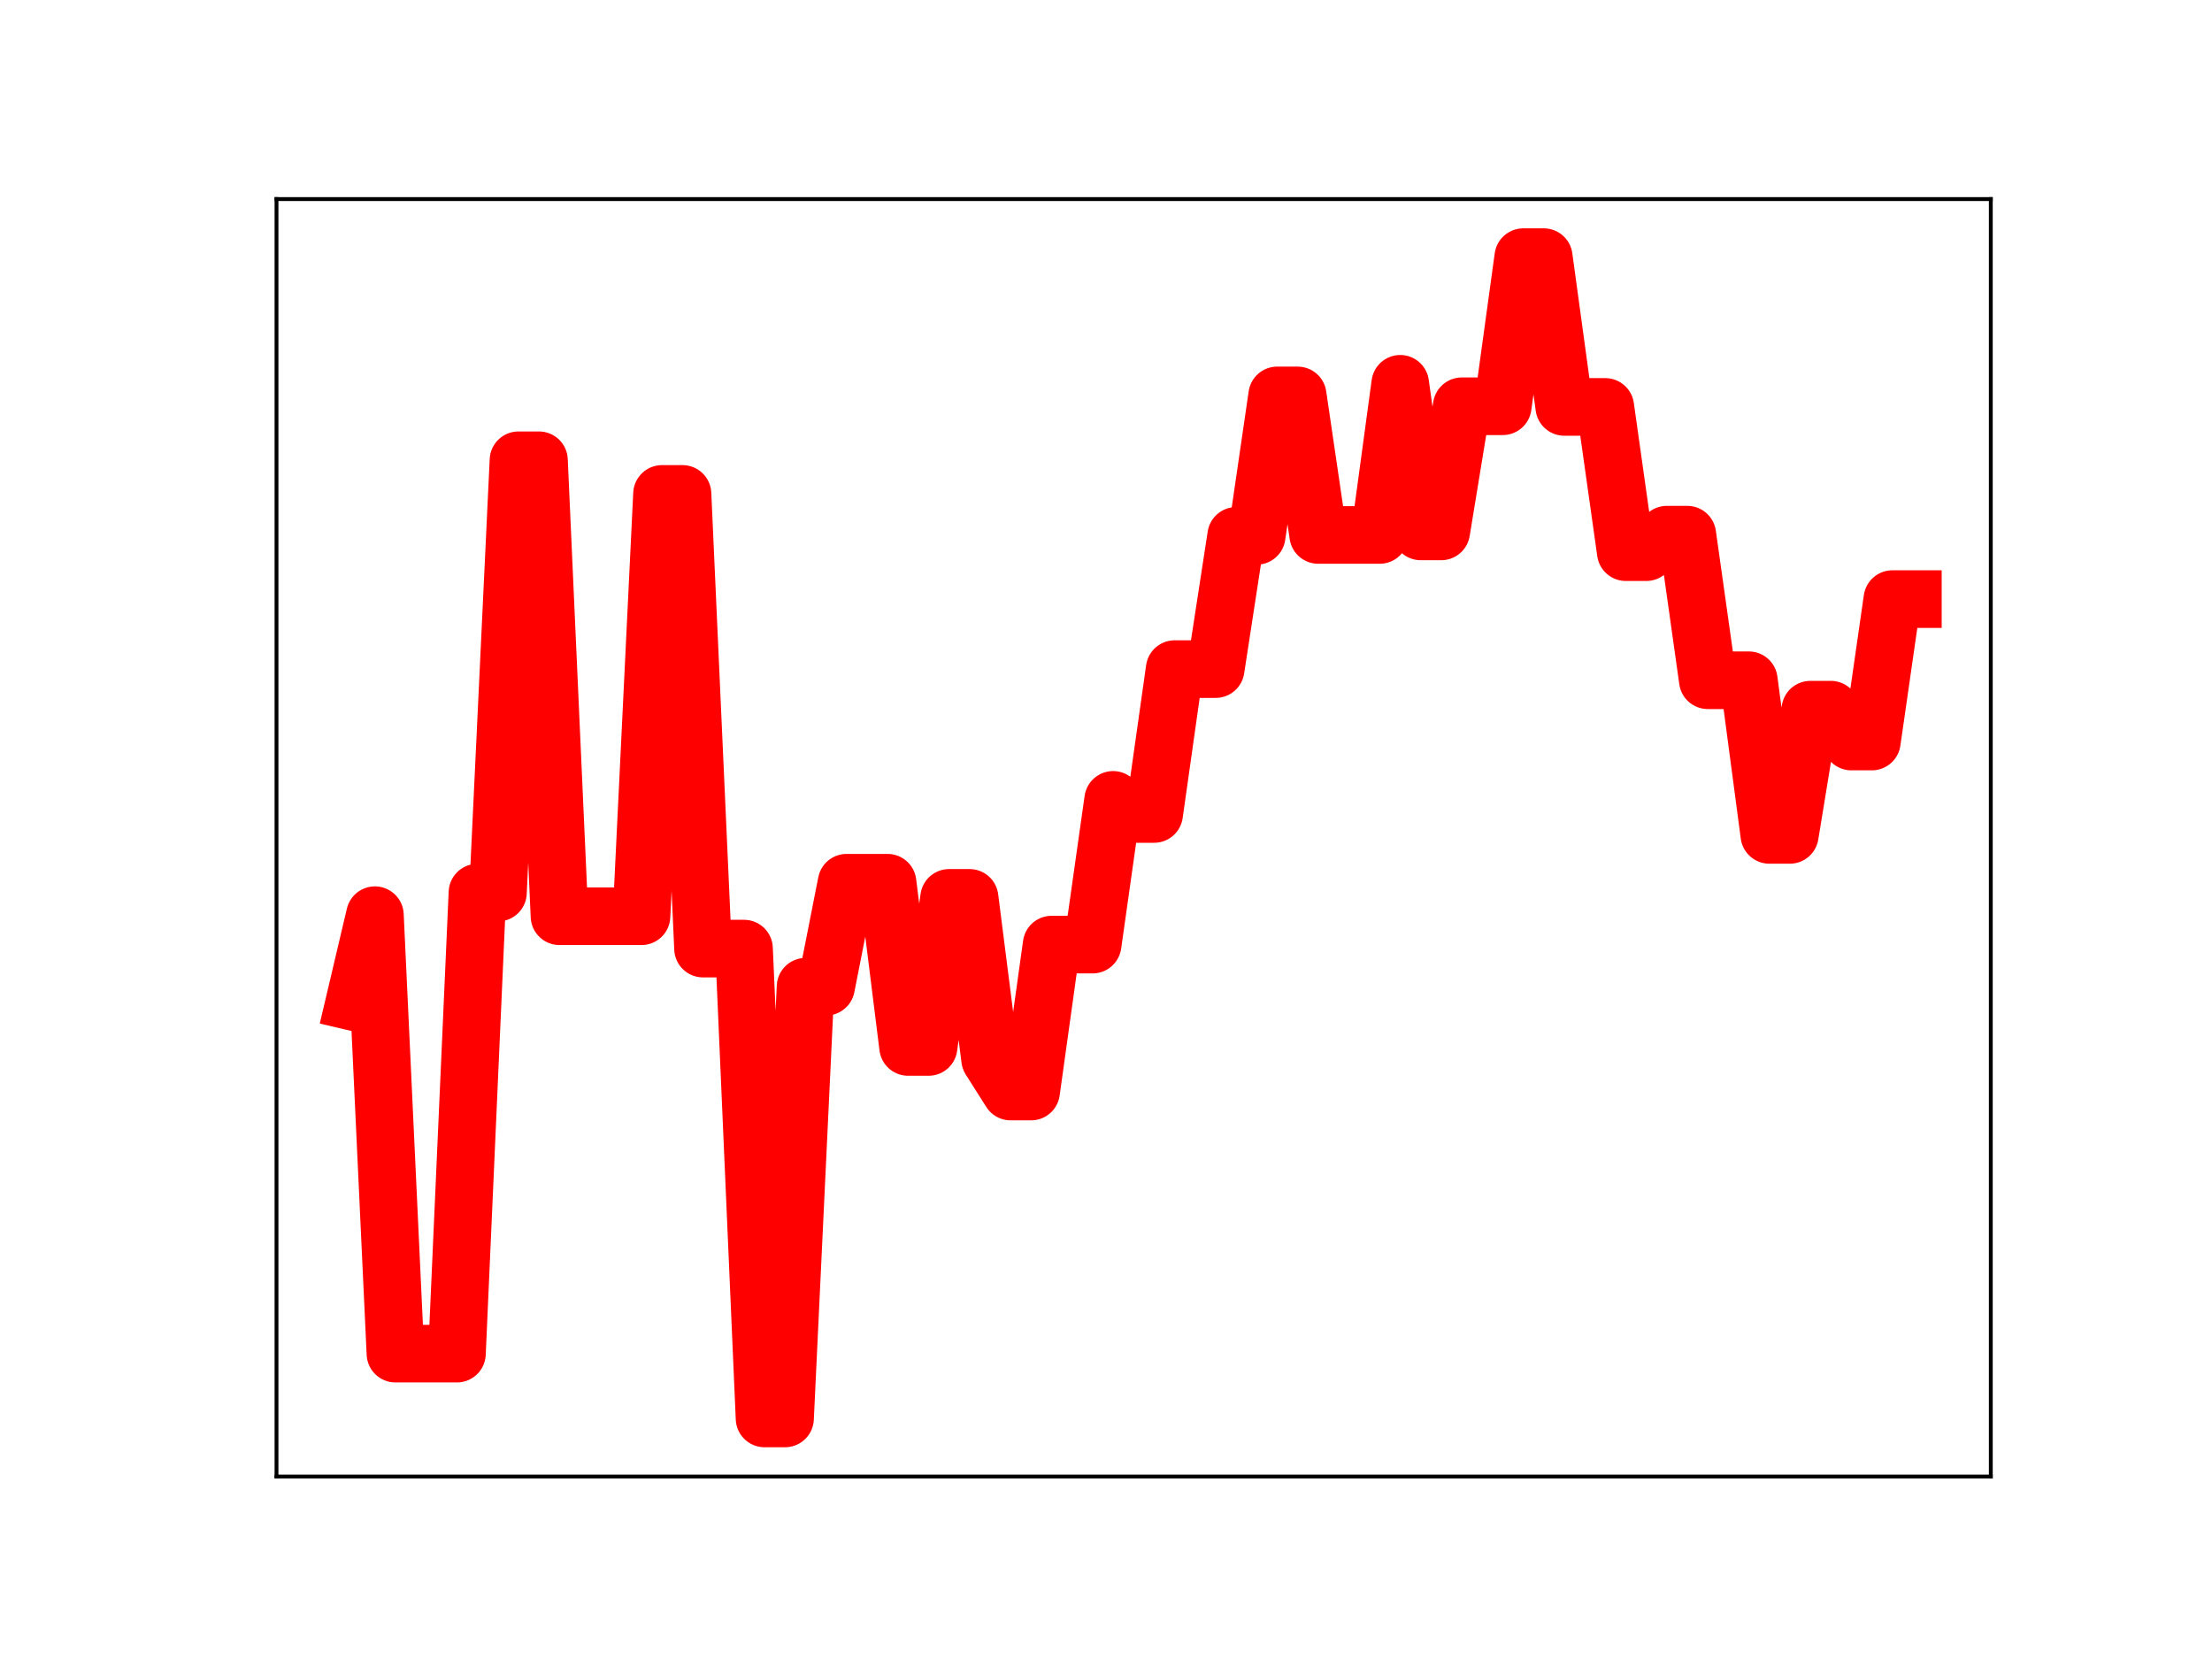 <?xml version="1.0" encoding="utf-8" standalone="no"?>
<!DOCTYPE svg PUBLIC "-//W3C//DTD SVG 1.1//EN"
  "http://www.w3.org/Graphics/SVG/1.1/DTD/svg11.dtd">
<!-- Created with matplotlib (https://matplotlib.org/) -->
<svg height="345.6pt" version="1.1" viewBox="0 0 460.8 345.6" width="460.8pt" xmlns="http://www.w3.org/2000/svg" xmlns:xlink="http://www.w3.org/1999/xlink">
 <defs>
  <style type="text/css">
*{stroke-linecap:butt;stroke-linejoin:round;}
  </style>
 </defs>
 <g id="figure_1">
  <g id="patch_1">
   <path d="M 0 345.6 
L 460.8 345.6 
L 460.8 0 
L 0 0 
z
" style="fill:#ffffff;"/>
  </g>
  <g id="axes_1">
   <g id="patch_2">
    <path d="M 57.6 307.584 
L 414.72 307.584 
L 414.72 41.472 
L 57.6 41.472 
z
" style="fill:#ffffff;"/>
   </g>
   <g id="line2d_1">
    <path clip-path="url(#p0d566802f4)" d="M 73.833 208.759 
L 78.104 190.648 
L 82.376 281.987 
L 86.648 281.987 
L 90.92 281.987 
L 95.192 281.987 
L 99.463 185.946 
L 103.735 185.946 
L 108.007 95.881 
L 112.279 95.881 
L 116.55 190.869 
L 120.822 190.869 
L 125.094 190.869 
L 129.366 190.869 
L 133.638 190.869 
L 137.909 102.891 
L 142.181 102.891 
L 146.453 197.611 
L 150.725 197.611 
L 154.996 197.611 
L 159.268 295.488 
L 163.54 295.488 
L 167.812 205.55 
L 172.083 205.55 
L 176.355 183.887 
L 180.627 183.887 
L 184.899 183.887 
L 189.171 218.1 
L 193.442 218.1 
L 197.714 187.042 
L 201.986 187.042 
L 206.258 220.646 
L 210.529 227.389 
L 214.801 227.389 
L 219.073 196.778 
L 223.345 196.778 
L 227.616 196.778 
L 231.888 166.628 
L 236.16 169.566 
L 240.432 169.566 
L 244.704 139.388 
L 248.975 139.388 
L 253.247 139.388 
L 257.519 111.627 
L 261.791 111.627 
L 266.062 82.372 
L 270.334 82.372 
L 274.606 111.439 
L 278.878 111.439 
L 283.149 111.439 
L 287.421 111.439 
L 291.693 79.952 
L 295.965 110.703 
L 300.237 110.703 
L 304.508 84.633 
L 308.78 84.633 
L 313.052 84.633 
L 317.324 53.568 
L 321.595 53.568 
L 325.867 84.769 
L 330.139 84.769 
L 334.411 84.769 
L 338.682 115.027 
L 342.954 115.027 
L 347.226 111.381 
L 351.498 111.381 
L 355.77 141.708 
L 360.041 141.708 
L 364.313 141.708 
L 368.585 173.924 
L 372.857 173.924 
L 377.128 147.839 
L 381.4 147.839 
L 385.672 154.475 
L 389.944 154.475 
L 394.216 124.803 
L 398.487 124.803 
" style="fill:none;stroke:#ff0000;stroke-linecap:square;stroke-width:12;"/>
    <defs>
     <path d="M 0 3 
C 0.796 3 1.559 2.684 2.121 2.121 
C 2.684 1.559 3 0.796 3 0 
C 3 -0.796 2.684 -1.559 2.121 -2.121 
C 1.559 -2.684 0.796 -3 0 -3 
C -0.796 -3 -1.559 -2.684 -2.121 -2.121 
C -2.684 -1.559 -3 -0.796 -3 0 
C -3 0.796 -2.684 1.559 -2.121 2.121 
C -1.559 2.684 -0.796 3 0 3 
z
" id="mad32d235bf" style="stroke:#ff0000;"/>
    </defs>
    <g clip-path="url(#p0d566802f4)">
     <use style="fill:#ff0000;stroke:#ff0000;" x="73.833" xlink:href="#mad32d235bf" y="208.759"/>
     <use style="fill:#ff0000;stroke:#ff0000;" x="78.104" xlink:href="#mad32d235bf" y="190.648"/>
     <use style="fill:#ff0000;stroke:#ff0000;" x="82.376" xlink:href="#mad32d235bf" y="281.987"/>
     <use style="fill:#ff0000;stroke:#ff0000;" x="86.648" xlink:href="#mad32d235bf" y="281.987"/>
     <use style="fill:#ff0000;stroke:#ff0000;" x="90.92" xlink:href="#mad32d235bf" y="281.987"/>
     <use style="fill:#ff0000;stroke:#ff0000;" x="95.192" xlink:href="#mad32d235bf" y="281.987"/>
     <use style="fill:#ff0000;stroke:#ff0000;" x="99.463" xlink:href="#mad32d235bf" y="185.946"/>
     <use style="fill:#ff0000;stroke:#ff0000;" x="103.735" xlink:href="#mad32d235bf" y="185.946"/>
     <use style="fill:#ff0000;stroke:#ff0000;" x="108.007" xlink:href="#mad32d235bf" y="95.881"/>
     <use style="fill:#ff0000;stroke:#ff0000;" x="112.279" xlink:href="#mad32d235bf" y="95.881"/>
     <use style="fill:#ff0000;stroke:#ff0000;" x="116.55" xlink:href="#mad32d235bf" y="190.869"/>
     <use style="fill:#ff0000;stroke:#ff0000;" x="120.822" xlink:href="#mad32d235bf" y="190.869"/>
     <use style="fill:#ff0000;stroke:#ff0000;" x="125.094" xlink:href="#mad32d235bf" y="190.869"/>
     <use style="fill:#ff0000;stroke:#ff0000;" x="129.366" xlink:href="#mad32d235bf" y="190.869"/>
     <use style="fill:#ff0000;stroke:#ff0000;" x="133.638" xlink:href="#mad32d235bf" y="190.869"/>
     <use style="fill:#ff0000;stroke:#ff0000;" x="137.909" xlink:href="#mad32d235bf" y="102.891"/>
     <use style="fill:#ff0000;stroke:#ff0000;" x="142.181" xlink:href="#mad32d235bf" y="102.891"/>
     <use style="fill:#ff0000;stroke:#ff0000;" x="146.453" xlink:href="#mad32d235bf" y="197.611"/>
     <use style="fill:#ff0000;stroke:#ff0000;" x="150.725" xlink:href="#mad32d235bf" y="197.611"/>
     <use style="fill:#ff0000;stroke:#ff0000;" x="154.996" xlink:href="#mad32d235bf" y="197.611"/>
     <use style="fill:#ff0000;stroke:#ff0000;" x="159.268" xlink:href="#mad32d235bf" y="295.488"/>
     <use style="fill:#ff0000;stroke:#ff0000;" x="163.54" xlink:href="#mad32d235bf" y="295.488"/>
     <use style="fill:#ff0000;stroke:#ff0000;" x="167.812" xlink:href="#mad32d235bf" y="205.55"/>
     <use style="fill:#ff0000;stroke:#ff0000;" x="172.083" xlink:href="#mad32d235bf" y="205.55"/>
     <use style="fill:#ff0000;stroke:#ff0000;" x="176.355" xlink:href="#mad32d235bf" y="183.887"/>
     <use style="fill:#ff0000;stroke:#ff0000;" x="180.627" xlink:href="#mad32d235bf" y="183.887"/>
     <use style="fill:#ff0000;stroke:#ff0000;" x="184.899" xlink:href="#mad32d235bf" y="183.887"/>
     <use style="fill:#ff0000;stroke:#ff0000;" x="189.171" xlink:href="#mad32d235bf" y="218.1"/>
     <use style="fill:#ff0000;stroke:#ff0000;" x="193.442" xlink:href="#mad32d235bf" y="218.1"/>
     <use style="fill:#ff0000;stroke:#ff0000;" x="197.714" xlink:href="#mad32d235bf" y="187.042"/>
     <use style="fill:#ff0000;stroke:#ff0000;" x="201.986" xlink:href="#mad32d235bf" y="187.042"/>
     <use style="fill:#ff0000;stroke:#ff0000;" x="206.258" xlink:href="#mad32d235bf" y="220.646"/>
     <use style="fill:#ff0000;stroke:#ff0000;" x="210.529" xlink:href="#mad32d235bf" y="227.389"/>
     <use style="fill:#ff0000;stroke:#ff0000;" x="214.801" xlink:href="#mad32d235bf" y="227.389"/>
     <use style="fill:#ff0000;stroke:#ff0000;" x="219.073" xlink:href="#mad32d235bf" y="196.778"/>
     <use style="fill:#ff0000;stroke:#ff0000;" x="223.345" xlink:href="#mad32d235bf" y="196.778"/>
     <use style="fill:#ff0000;stroke:#ff0000;" x="227.616" xlink:href="#mad32d235bf" y="196.778"/>
     <use style="fill:#ff0000;stroke:#ff0000;" x="231.888" xlink:href="#mad32d235bf" y="166.628"/>
     <use style="fill:#ff0000;stroke:#ff0000;" x="236.16" xlink:href="#mad32d235bf" y="169.566"/>
     <use style="fill:#ff0000;stroke:#ff0000;" x="240.432" xlink:href="#mad32d235bf" y="169.566"/>
     <use style="fill:#ff0000;stroke:#ff0000;" x="244.704" xlink:href="#mad32d235bf" y="139.388"/>
     <use style="fill:#ff0000;stroke:#ff0000;" x="248.975" xlink:href="#mad32d235bf" y="139.388"/>
     <use style="fill:#ff0000;stroke:#ff0000;" x="253.247" xlink:href="#mad32d235bf" y="139.388"/>
     <use style="fill:#ff0000;stroke:#ff0000;" x="257.519" xlink:href="#mad32d235bf" y="111.627"/>
     <use style="fill:#ff0000;stroke:#ff0000;" x="261.791" xlink:href="#mad32d235bf" y="111.627"/>
     <use style="fill:#ff0000;stroke:#ff0000;" x="266.062" xlink:href="#mad32d235bf" y="82.372"/>
     <use style="fill:#ff0000;stroke:#ff0000;" x="270.334" xlink:href="#mad32d235bf" y="82.372"/>
     <use style="fill:#ff0000;stroke:#ff0000;" x="274.606" xlink:href="#mad32d235bf" y="111.439"/>
     <use style="fill:#ff0000;stroke:#ff0000;" x="278.878" xlink:href="#mad32d235bf" y="111.439"/>
     <use style="fill:#ff0000;stroke:#ff0000;" x="283.149" xlink:href="#mad32d235bf" y="111.439"/>
     <use style="fill:#ff0000;stroke:#ff0000;" x="287.421" xlink:href="#mad32d235bf" y="111.439"/>
     <use style="fill:#ff0000;stroke:#ff0000;" x="291.693" xlink:href="#mad32d235bf" y="79.952"/>
     <use style="fill:#ff0000;stroke:#ff0000;" x="295.965" xlink:href="#mad32d235bf" y="110.703"/>
     <use style="fill:#ff0000;stroke:#ff0000;" x="300.237" xlink:href="#mad32d235bf" y="110.703"/>
     <use style="fill:#ff0000;stroke:#ff0000;" x="304.508" xlink:href="#mad32d235bf" y="84.633"/>
     <use style="fill:#ff0000;stroke:#ff0000;" x="308.78" xlink:href="#mad32d235bf" y="84.633"/>
     <use style="fill:#ff0000;stroke:#ff0000;" x="313.052" xlink:href="#mad32d235bf" y="84.633"/>
     <use style="fill:#ff0000;stroke:#ff0000;" x="317.324" xlink:href="#mad32d235bf" y="53.568"/>
     <use style="fill:#ff0000;stroke:#ff0000;" x="321.595" xlink:href="#mad32d235bf" y="53.568"/>
     <use style="fill:#ff0000;stroke:#ff0000;" x="325.867" xlink:href="#mad32d235bf" y="84.769"/>
     <use style="fill:#ff0000;stroke:#ff0000;" x="330.139" xlink:href="#mad32d235bf" y="84.769"/>
     <use style="fill:#ff0000;stroke:#ff0000;" x="334.411" xlink:href="#mad32d235bf" y="84.769"/>
     <use style="fill:#ff0000;stroke:#ff0000;" x="338.682" xlink:href="#mad32d235bf" y="115.027"/>
     <use style="fill:#ff0000;stroke:#ff0000;" x="342.954" xlink:href="#mad32d235bf" y="115.027"/>
     <use style="fill:#ff0000;stroke:#ff0000;" x="347.226" xlink:href="#mad32d235bf" y="111.381"/>
     <use style="fill:#ff0000;stroke:#ff0000;" x="351.498" xlink:href="#mad32d235bf" y="111.381"/>
     <use style="fill:#ff0000;stroke:#ff0000;" x="355.77" xlink:href="#mad32d235bf" y="141.708"/>
     <use style="fill:#ff0000;stroke:#ff0000;" x="360.041" xlink:href="#mad32d235bf" y="141.708"/>
     <use style="fill:#ff0000;stroke:#ff0000;" x="364.313" xlink:href="#mad32d235bf" y="141.708"/>
     <use style="fill:#ff0000;stroke:#ff0000;" x="368.585" xlink:href="#mad32d235bf" y="173.924"/>
     <use style="fill:#ff0000;stroke:#ff0000;" x="372.857" xlink:href="#mad32d235bf" y="173.924"/>
     <use style="fill:#ff0000;stroke:#ff0000;" x="377.128" xlink:href="#mad32d235bf" y="147.839"/>
     <use style="fill:#ff0000;stroke:#ff0000;" x="381.4" xlink:href="#mad32d235bf" y="147.839"/>
     <use style="fill:#ff0000;stroke:#ff0000;" x="385.672" xlink:href="#mad32d235bf" y="154.475"/>
     <use style="fill:#ff0000;stroke:#ff0000;" x="389.944" xlink:href="#mad32d235bf" y="154.475"/>
     <use style="fill:#ff0000;stroke:#ff0000;" x="394.216" xlink:href="#mad32d235bf" y="124.803"/>
     <use style="fill:#ff0000;stroke:#ff0000;" x="398.487" xlink:href="#mad32d235bf" y="124.803"/>
    </g>
   </g>
   <g id="patch_3">
    <path d="M 57.6 307.584 
L 57.6 41.472 
" style="fill:none;stroke:#000000;stroke-linecap:square;stroke-linejoin:miter;stroke-width:0.8;"/>
   </g>
   <g id="patch_4">
    <path d="M 414.72 307.584 
L 414.72 41.472 
" style="fill:none;stroke:#000000;stroke-linecap:square;stroke-linejoin:miter;stroke-width:0.8;"/>
   </g>
   <g id="patch_5">
    <path d="M 57.6 307.584 
L 414.72 307.584 
" style="fill:none;stroke:#000000;stroke-linecap:square;stroke-linejoin:miter;stroke-width:0.8;"/>
   </g>
   <g id="patch_6">
    <path d="M 57.6 41.472 
L 414.72 41.472 
" style="fill:none;stroke:#000000;stroke-linecap:square;stroke-linejoin:miter;stroke-width:0.8;"/>
   </g>
  </g>
 </g>
 <defs>
  <clipPath id="p0d566802f4">
   <rect height="266.112" width="357.12" x="57.6" y="41.472"/>
  </clipPath>
 </defs>
</svg>
